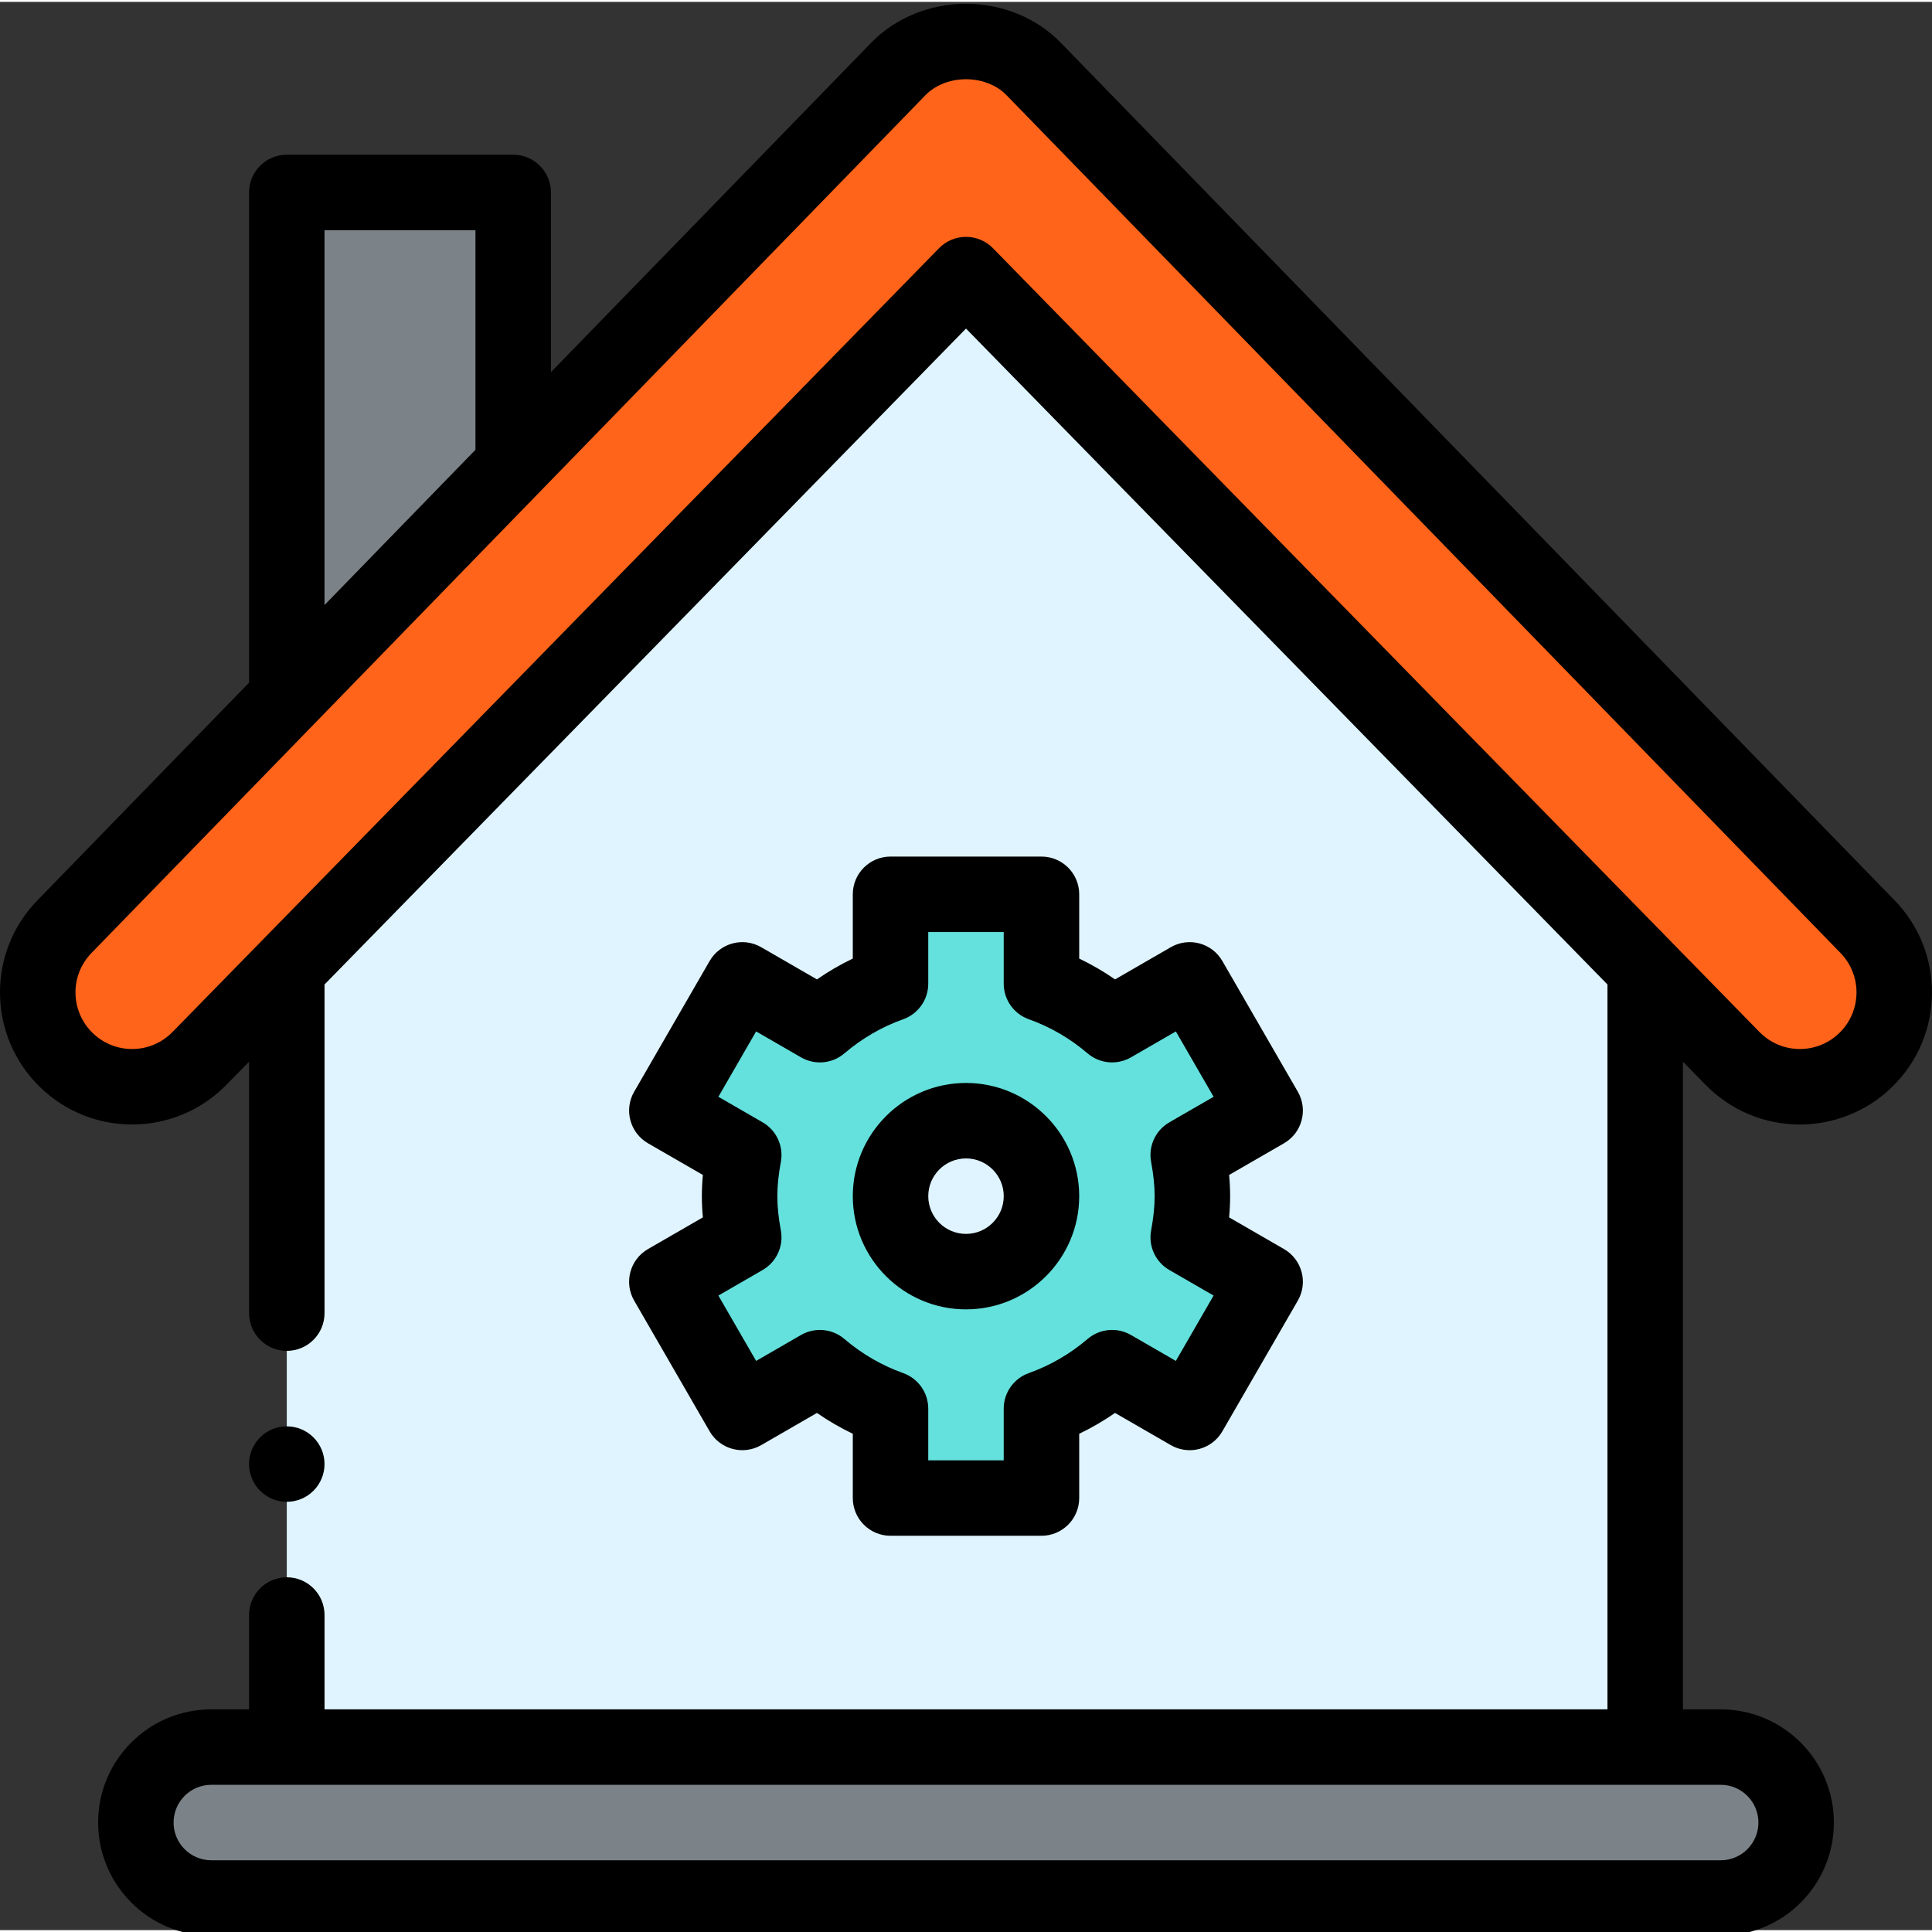 <svg height="511pt" viewBox="0 0 512 511" width="511pt" xmlns="http://www.w3.org/2000/svg"><rect x="0" y="0" width="512" height="511" fill="#333333" stroke="none"/><path d="m256 72.27 180.055 184.117-.059.062v206.043h-359.996v-206.043l-.059-.062zm0 0" fill="#e0f4ff"/><path d="m238.117 17.723c9.41-9.633 26.352-9.633 35.762 0l220.996 227.305c9.648 9.871 9.461 25.699-.41 35.348-9.867 9.645-25.699 9.48-35.352-.406-13.371-13.68-197.426-201.883-203.113-207.699-7.449 7.617-193.176 197.531-203.117 207.699-9.66 9.879-25.48 10.066-35.352.406-9.867-9.648-10.059-25.477-.41-35.348 174.391-179.363 212.176-218.23 220.996-227.305zm0 0" fill="#ff641a"/><path d="m455.996 462.492c11.051 0 20 8.953 20 20 0 11.039-8.961 20-20 20h-399.992c-11.051 0-20-8.949-20-20 0-11.039 8.957-20 20-20zm0 0" fill="#7c8388"/><path d="m315.277 259.176 20 34.641-20.379 11.77c.648 3.551 1.098 7.172 1.098 10.91 0 3.738-.449 7.359-1.098 10.91l20.379 11.77-20 34.641-20.559-11.871c-5.5 4.691-11.781 8.391-18.719 10.859v23.691h-40v-23.691c-6.941-2.469-13.223-6.168-18.719-10.859l-20.562 11.871-20-34.641 20.383-11.77c-.652-3.551-1.102-7.172-1.102-10.91 0-3.738.449-7.359 1.102-10.91l-20.383-11.77 20-34.641 20.562 11.871c5.496-4.691 11.777-8.391 18.719-10.859v-23.691h40v23.691c6.938 2.469 13.219 6.168 18.719 10.859zm-39.277 57.32c0-11.051-8.953-20-20-20-11.051 0-20 8.949-20 20 0 11.051 8.949 20 20 20 11.047 0 20-8.949 20-20zm0 0" fill="#64e1dc"/><path d="m136 50.5v72.258l-60 61.711v-133.969zm0 0" fill="#7c8388"/><path d="m168.059 344.176 20 34.641c2.762 4.781 8.875 6.418 13.66 3.66l14.777-8.531c3.031 2.098 6.203 3.938 9.504 5.52v17.031c0 5.523 4.477 10 10 10h40c5.52 0 10-4.477 10-10v-17.031c3.297-1.582 6.473-3.422 9.5-5.52l14.777 8.531c4.785 2.762 10.898 1.125 13.66-3.66l20-34.641c2.762-4.781 1.121-10.898-3.66-13.66l-14.547-8.398c.18-1.93.266-3.785.266-5.621 0-1.836-.086-3.691-.266-5.621l14.547-8.398c4.781-2.762 6.422-8.879 3.66-13.66l-20-34.641c-2.762-4.785-8.875-6.422-13.66-3.66l-14.777 8.531c-3.027-2.094-6.203-3.938-9.5-5.52v-17.031c0-5.523-4.48-10-10-10h-40c-5.523 0-10 4.477-10 10v17.031c-3.301 1.582-6.473 3.422-9.504 5.52l-14.777-8.531c-4.781-2.762-10.898-1.121-13.66 3.66l-20 34.641c-2.762 4.781-1.121 10.898 3.66 13.66l14.547 8.398c-.18 1.93-.266 3.785-.266 5.621 0 1.836.086 3.691.266 5.621l-14.547 8.398c-4.781 2.762-6.422 8.879-3.66 13.66zm38.879-18.57c-.641-3.492-.938-6.387-.938-9.109s.297-5.617.938-9.109c.762-4.16-1.176-8.348-4.836-10.461l-11.723-6.77 10-17.32 11.902 6.871c3.664 2.117 8.266 1.695 11.484-1.051 4.68-3.988 9.922-7.031 15.586-9.047 3.984-1.418 6.645-5.191 6.645-9.422v-13.691h20v13.691c0 4.23 2.664 8 6.648 9.422 5.664 2.016 10.906 5.059 15.582 9.047 3.223 2.746 7.82 3.168 11.488 1.051l11.902-6.871 10 17.32-11.723 6.77c-3.66 2.113-5.598 6.301-4.836 10.461.641 3.492.938 6.387.938 9.109s-.297 5.617-.938 9.109c-.762 4.16 1.176 8.348 4.836 10.461l11.723 6.77-10 17.32-11.902-6.871c-3.664-2.117-8.266-1.695-11.488 1.051-4.676 3.988-9.918 7.031-15.582 9.047-3.984 1.418-6.648 5.191-6.648 9.422v13.691h-20v-13.691c0-4.23-2.66-8-6.645-9.422-5.664-2.016-10.906-5.059-15.586-9.047-3.219-2.746-7.816-3.164-11.484-1.051l-11.902 6.871-10-17.32 11.723-6.77c3.66-2.113 5.598-6.301 4.836-10.461zm0 0"/><path d="m256 346.496c16.539 0 30-13.457 30-30 0-16.543-13.461-30-30-30-16.543 0-30 13.457-30 30 0 16.543 13.457 30 30 30zm0-40c5.512 0 10 4.484 10 10s-4.488 10-10 10c-5.516 0-10-4.484-10-10s4.484-10 10-10zm0 0"/><path d="m60.031 286.957 5.973-6.102v66.641c0 5.523 4.477 10 10 10 5.52 0 10-4.477 10-10v-87.094l169.996-173.828 169.996 173.828v192.094h-339.992v-25c0-5.523-4.48-10-10-10-5.523 0-10 4.477-10 10v25h-10c-16.574 0-30 13.422-30 30 0 16.539 13.457 29.996 30 29.996h399.992c16.574 0 30-13.422 30-29.996 0-16.543-13.457-30-30-30h-10v-171.641l5.965 6.098c13.598 13.93 35.75 14.008 49.496.574 13.855-13.547 14.055-35.695.59-49.469l-221.016-227.324c-6.355-6.504-15.48-10.234-25.031-10.234-9.555 0-18.676 3.73-25.051 10.25l-84.949 87.379v-47.629c0-5.523-4.477-10-10-10h-59.996c-5.523 0-10 4.477-10 10v129.91l-56.031 57.625c-13.512 13.82-13.266 35.965.566 49.488 13.82 13.523 35.965 13.273 49.492-.566zm405.965 195.535c0 5.52-4.48 10-10 10h-399.992c-5.516 0-10-4.484-10-10 0-5.52 4.477-10 10-10h399.992c5.512 0 10 4.488 10 10zm-379.996-421.992h40v58.199l-40 41.141zm-61.707 191.5c2.453-2.5 217.797-224.016 220.977-227.289 2.617-2.676 6.527-4.211 10.73-4.211 4.199 0 8.109 1.535 10.707 4.191l221.016 227.328c5.789 5.918 5.68 15.41-.25 21.207-5.902 5.77-15.391 5.711-21.207-.25l-203.117-207.695c-1.883-1.926-4.457-3.008-7.148-3.008s-5.27 1.082-7.148 3.008l-203.121 207.695c-5.875 6.012-15.363 5.969-21.207.25-5.895-5.762-6.082-15.242-.23-21.227zm0 0"/><path d="m76 397.496c5.523 0 10-4.48 10-10 0-5.52-4.477-10-10-10-5.52 0-9.996 4.48-9.996 10 0 5.52 4.477 10 9.996 10zm0 0"/></svg>